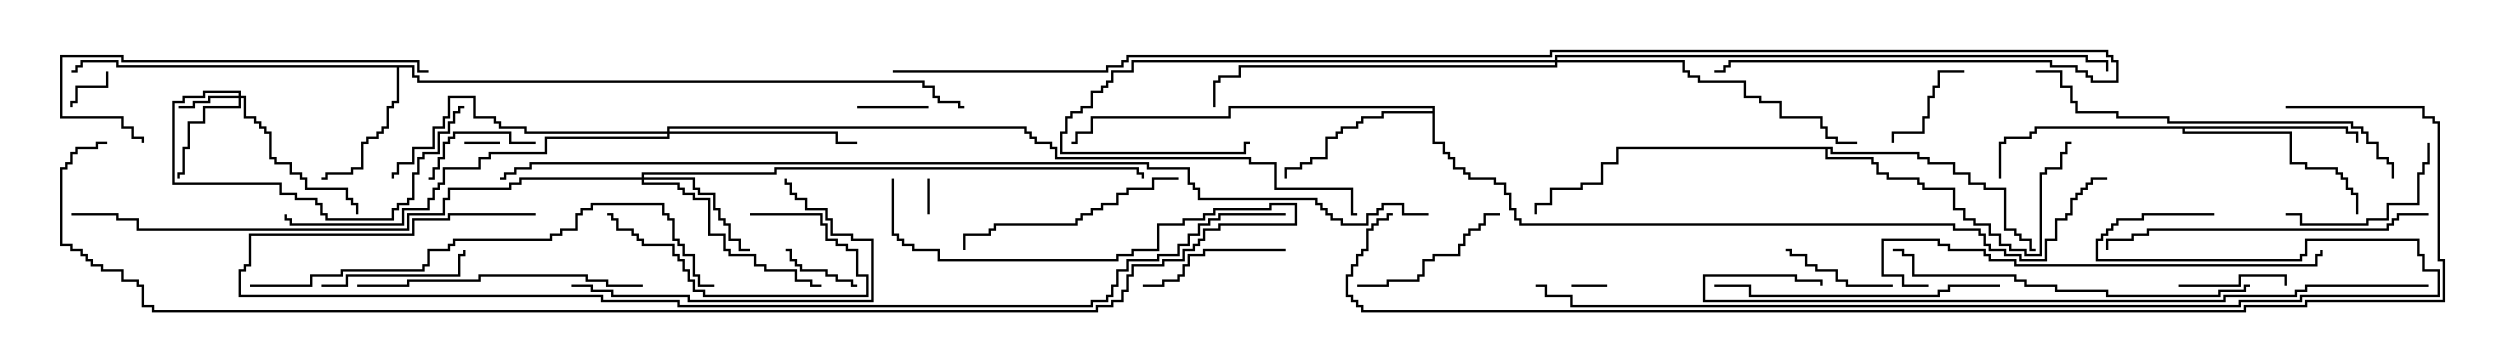 <svg version="1.1" width="105" height="15" xmlns="http://www.w3.org/2000/svg"><path d="M17.407,2.736L17.407,3.164L17.621,3.164L17.621,3.379L38.836,3.379L38.836,3.593L39.264,3.593L39.264,4.021L39.479,4.021L39.479,4.236L40.336,4.236L40.336,4.45L40.5,4.45L40.5,4.55L40.236,4.55L40.236,4.336L39.379,4.336L39.379,4.121L39.164,4.121L39.164,3.693L38.736,3.693L38.736,3.479L17.521,3.479L17.521,3.264L17.307,3.264L17.307,2.836L16.764,2.836L16.764,4.336L16.55,4.336L16.55,4.55L16.336,4.55L16.336,5.407L16.121,5.407L16.121,5.621L15.907,5.621L15.907,5.836L15.479,5.836L15.479,6.05L15.264,6.05L15.264,7.121L14.836,7.121L14.836,7.336L13.764,7.336L13.764,7.55L13.5,7.55L13.5,7.45L13.664,7.45L13.664,7.236L14.736,7.236L14.736,7.021L15.164,7.021L15.164,5.95L15.379,5.95L15.379,5.736L15.807,5.736L15.807,5.521L16.021,5.521L16.021,5.307L16.236,5.307L16.236,4.45L16.45,4.45L16.45,4.236L16.664,4.236L16.664,2.836L4.879,2.836L4.879,2.621L3.479,2.621L3.479,2.836L3.264,2.836L3.264,3.05L3,3.05L3,2.95L3.164,2.95L3.164,2.736L3.379,2.736L3.379,2.521L4.979,2.521L4.979,2.736z" stroke="none"/><path d="M60.164,4.664L60.164,4.55L51.693,4.55L51.693,4.979L45.907,4.979L45.907,5.621L45.264,5.621L45.264,6.05L45,6.05L45,5.95L45.164,5.95L45.164,5.521L45.807,5.521L45.807,4.879L51.593,4.879L51.593,4.45L60.264,4.45L60.264,5.95L60.693,5.95L60.693,6.379L60.907,6.379L60.907,6.593L61.121,6.593L61.121,7.021L61.55,7.021L61.55,7.236L61.764,7.236L61.764,7.45L62.836,7.45L62.836,7.664L63.264,7.664L63.264,8.093L63.479,8.093L63.479,8.736L63.693,8.736L63.693,9.164L63.907,9.164L63.907,9.379L82.121,9.379L82.121,9.593L83.193,9.593L83.193,9.807L83.407,9.807L83.407,10.236L83.621,10.236L83.621,10.45L84.264,10.45L84.264,10.664L84.907,10.664L84.907,10.879L85.879,10.879L85.879,10.021L86.307,10.021L86.307,9.164L86.736,9.164L86.736,8.95L86.95,8.95L86.95,8.307L87.164,8.307L87.164,8.093L87.379,8.093L87.379,7.879L87.593,7.879L87.593,7.664L87.807,7.664L87.807,7.45L88.5,7.45L88.5,7.55L87.907,7.55L87.907,7.764L87.693,7.764L87.693,7.979L87.479,7.979L87.479,8.193L87.264,8.193L87.264,8.407L87.05,8.407L87.05,9.05L86.836,9.05L86.836,9.264L86.407,9.264L86.407,10.121L85.979,10.121L85.979,10.979L84.807,10.979L84.807,10.764L84.164,10.764L84.164,10.55L83.521,10.55L83.521,10.336L83.307,10.336L83.307,9.907L83.093,9.907L83.093,9.693L82.021,9.693L82.021,9.479L63.807,9.479L63.807,9.264L63.593,9.264L63.593,8.836L63.379,8.836L63.379,8.193L63.164,8.193L63.164,7.764L62.736,7.764L62.736,7.55L61.664,7.55L61.664,7.336L61.45,7.336L61.45,7.121L61.021,7.121L61.021,6.693L60.807,6.693L60.807,6.479L60.593,6.479L60.593,6.05L60.164,6.05L60.164,4.764L58.121,4.764L58.121,4.979L57.264,4.979L57.264,5.193L57.05,5.193L57.05,5.407L56.407,5.407L56.407,5.621L56.193,5.621L56.193,5.836L55.764,5.836L55.764,6.693L55.121,6.693L55.121,6.907L54.693,6.907L54.693,7.121L54.05,7.121L54.05,7.5L53.95,7.5L53.95,7.021L54.593,7.021L54.593,6.807L55.021,6.807L55.021,6.593L55.664,6.593L55.664,5.736L56.093,5.736L56.093,5.521L56.307,5.521L56.307,5.307L56.95,5.307L56.95,5.093L57.164,5.093L57.164,4.879L58.021,4.879L58.021,4.664z" stroke="none"/><path d="M98.621,5.307L98.621,5.521L99.05,5.521L99.05,6L98.95,6L98.95,5.621L98.521,5.621L98.521,5.407L91.764,5.407L91.764,5.521L96.264,5.521L96.264,6.807L96.907,6.807L96.907,7.021L98.193,7.021L98.193,7.236L98.407,7.236L98.407,7.45L98.621,7.45L98.621,7.879L98.836,7.879L98.836,8.093L99.05,8.093L99.05,9L98.95,9L98.95,8.193L98.736,8.193L98.736,7.979L98.521,7.979L98.521,7.55L98.307,7.55L98.307,7.336L98.093,7.336L98.093,7.121L96.807,7.121L96.807,6.907L96.164,6.907L96.164,5.621L91.664,5.621L91.664,5.407L85.55,5.407L85.55,5.621L85.336,5.621L85.336,5.836L84.264,5.836L84.264,6.05L84.05,6.05L84.05,7.5L83.95,7.5L83.95,5.95L84.164,5.95L84.164,5.736L85.236,5.736L85.236,5.521L85.45,5.521L85.45,5.307z" stroke="none"/><path d="M76.979,6.164L76.979,6.379L80.621,6.379L80.621,6.593L81.05,6.593L81.05,6.807L82.121,6.807L82.121,7.236L82.764,7.236L82.764,7.664L83.407,7.664L83.407,7.879L84.264,7.879L84.264,9.593L84.693,9.593L84.693,9.807L84.907,9.807L84.907,10.021L85.336,10.021L85.336,10.45L85.5,10.45L85.5,10.55L85.236,10.55L85.236,10.121L84.807,10.121L84.807,9.907L84.593,9.907L84.593,9.693L84.164,9.693L84.164,7.979L83.307,7.979L83.307,7.764L82.664,7.764L82.664,7.336L82.021,7.336L82.021,6.907L80.95,6.907L80.95,6.693L80.521,6.693L80.521,6.479L76.879,6.479L76.879,6.264L76.764,6.264L76.764,6.593L78.693,6.593L78.693,6.807L78.907,6.807L78.907,7.236L79.336,7.236L79.336,7.45L80.621,7.45L80.621,7.664L80.836,7.664L80.836,7.879L82.121,7.879L82.121,8.736L82.55,8.736L82.55,9.164L82.979,9.164L82.979,9.379L83.621,9.379L83.621,9.807L84.05,9.807L84.05,10.236L84.479,10.236L84.479,10.45L85.121,10.45L85.121,10.664L85.664,10.664L85.664,7.236L85.879,7.236L85.879,7.021L86.521,7.021L86.521,6.379L86.736,6.379L86.736,5.95L87,5.95L87,6.05L86.836,6.05L86.836,6.479L86.621,6.479L86.621,7.121L85.979,7.121L85.979,7.336L85.764,7.336L85.764,10.764L85.021,10.764L85.021,10.55L84.379,10.55L84.379,10.336L83.95,10.336L83.95,9.907L83.521,9.907L83.521,9.479L82.879,9.479L82.879,9.264L82.45,9.264L82.45,8.836L82.021,8.836L82.021,7.979L80.736,7.979L80.736,7.764L80.521,7.764L80.521,7.55L79.236,7.55L79.236,7.336L78.807,7.336L78.807,6.907L78.593,6.907L78.593,6.693L76.664,6.693L76.664,6.264L67.979,6.264L67.979,6.907L67.336,6.907L67.336,7.764L66.479,7.764L66.479,7.979L65.193,7.979L65.193,8.621L64.55,8.621L64.55,9L64.45,9L64.45,8.521L65.093,8.521L65.093,7.879L66.379,7.879L66.379,7.664L67.236,7.664L67.236,6.807L67.879,6.807L67.879,6.164z" stroke="none"/><path d="M10.021,4.021L10.021,3.907L8.621,3.907L8.621,4.121L7.764,4.121L7.764,4.336L7.336,4.336L7.336,7.664L11.836,7.664L11.836,8.093L12.479,8.093L12.479,8.307L13.336,8.307L13.336,8.521L13.55,8.521L13.55,8.95L13.764,8.95L13.764,9.164L16.45,9.164L16.45,8.736L16.664,8.736L16.664,8.521L17.093,8.521L17.093,8.307L17.307,8.307L17.307,7.236L17.521,7.236L17.521,6.593L17.736,6.593L17.736,6.379L18.379,6.379L18.379,5.521L18.807,5.521L18.807,5.093L19.021,5.093L19.021,4.664L19.236,4.664L19.236,4.45L19.5,4.45L19.5,4.55L19.336,4.55L19.336,4.764L19.121,4.764L19.121,5.193L18.907,5.193L18.907,5.621L18.479,5.621L18.479,6.479L17.836,6.479L17.836,6.693L17.621,6.693L17.621,7.336L17.407,7.336L17.407,8.407L17.193,8.407L17.193,8.621L16.764,8.621L16.764,8.836L16.55,8.836L16.55,9.264L13.664,9.264L13.664,9.05L13.45,9.05L13.45,8.621L13.236,8.621L13.236,8.407L12.379,8.407L12.379,8.193L11.736,8.193L11.736,7.764L7.236,7.764L7.236,4.236L7.664,4.236L7.664,4.021L8.521,4.021L8.521,3.807L10.121,3.807L10.121,4.021L10.336,4.021L10.336,4.879L10.764,4.879L10.764,5.093L10.979,5.093L10.979,5.307L11.193,5.307L11.193,5.521L11.407,5.521L11.407,6.593L11.621,6.593L11.621,6.807L12.264,6.807L12.264,7.236L12.693,7.236L12.693,7.45L12.907,7.45L12.907,7.879L14.621,7.879L14.621,8.307L14.836,8.307L14.836,8.521L15.05,8.521L15.05,9L14.95,9L14.95,8.621L14.736,8.621L14.736,8.407L14.521,8.407L14.521,7.979L12.807,7.979L12.807,7.55L12.593,7.55L12.593,7.336L12.164,7.336L12.164,6.907L11.521,6.907L11.521,6.693L11.307,6.693L11.307,5.621L11.093,5.621L11.093,5.407L10.879,5.407L10.879,5.193L10.664,5.193L10.664,4.979L10.236,4.979L10.236,4.121L10.121,4.121L10.121,4.55L8.621,4.55L8.621,5.193L7.979,5.193L7.979,6.264L7.764,6.264L7.764,7.336L7.55,7.336L7.55,7.5L7.45,7.5L7.45,7.236L7.664,7.236L7.664,6.164L7.879,6.164L7.879,5.093L8.521,5.093L8.521,4.45L10.021,4.45L10.021,4.121L8.836,4.121L8.836,4.336L8.193,4.336L8.193,4.55L7.5,4.55L7.5,4.45L8.093,4.45L8.093,4.236L8.736,4.236L8.736,4.021z" stroke="none"/><path d="M26.95,7.45L26.95,7.236L32.521,7.236L32.521,7.021L47.836,7.021L47.836,7.236L48.05,7.236L48.05,7.5L47.95,7.5L47.95,7.336L47.736,7.336L47.736,7.121L32.621,7.121L32.621,7.336L27.05,7.336L27.05,7.45L29.193,7.45L29.193,7.879L29.407,7.879L29.407,8.093L30.05,8.093L30.05,8.736L30.264,8.736L30.264,9.164L30.479,9.164L30.479,9.379L30.693,9.379L30.693,10.021L31.121,10.021L31.121,10.45L31.5,10.45L31.5,10.55L31.021,10.55L31.021,10.121L30.593,10.121L30.593,9.479L30.379,9.479L30.379,9.264L30.164,9.264L30.164,8.836L29.95,8.836L29.95,8.193L29.307,8.193L29.307,7.979L29.093,7.979L29.093,7.55L27.05,7.55L27.05,7.664L28.55,7.664L28.55,7.879L28.764,7.879L28.764,8.093L29.193,8.093L29.193,8.307L29.836,8.307L29.836,9.807L30.479,9.807L30.479,10.45L30.693,10.45L30.693,10.664L31.764,10.664L31.764,11.093L32.193,11.093L32.193,11.307L33.479,11.307L33.479,11.736L34.121,11.736L34.121,11.95L34.5,11.95L34.5,12.05L34.021,12.05L34.021,11.836L33.379,11.836L33.379,11.407L32.093,11.407L32.093,11.193L31.664,11.193L31.664,10.764L30.593,10.764L30.593,10.55L30.379,10.55L30.379,9.907L29.736,9.907L29.736,8.407L29.093,8.407L29.093,8.193L28.664,8.193L28.664,7.979L28.45,7.979L28.45,7.764L26.95,7.764L26.95,7.55L21.907,7.55L21.907,7.764L21.479,7.764L21.479,7.979L18.907,7.979L18.907,8.407L18.693,8.407L18.693,9.05L17.193,9.05L17.193,9.693L5.736,9.693L5.736,9.264L4.879,9.264L4.879,9.05L3,9.05L3,8.95L4.979,8.95L4.979,9.164L5.836,9.164L5.836,9.593L17.093,9.593L17.093,8.95L18.593,8.95L18.593,8.307L18.807,8.307L18.807,7.879L21.379,7.879L21.379,7.664L21.807,7.664L21.807,7.45z" stroke="none"/><path d="M28.021,5.521L28.021,5.307L43.121,5.307L43.121,5.521L43.336,5.521L43.336,5.736L43.55,5.736L43.55,5.95L44.193,5.95L44.193,6.164L44.407,6.164L44.407,6.593L52.55,6.593L52.55,6.807L53.621,6.807L53.621,7.879L56.836,7.879L56.836,8.95L57,8.95L57,9.05L56.736,9.05L56.736,7.979L53.521,7.979L53.521,6.907L52.45,6.907L52.45,6.693L44.307,6.693L44.307,6.264L44.093,6.264L44.093,6.05L43.45,6.05L43.45,5.836L43.236,5.836L43.236,5.621L43.021,5.621L43.021,5.407L28.121,5.407L28.121,5.521L35.193,5.521L35.193,5.95L36,5.95L36,6.05L35.093,6.05L35.093,5.621L28.121,5.621L28.121,5.836L22.979,5.836L22.979,6.479L20.621,6.479L20.621,6.693L20.193,6.693L20.193,7.121L18.693,7.121L18.693,7.764L18.479,7.764L18.479,7.979L18.264,7.979L18.264,8.407L18.05,8.407L18.05,8.836L16.979,8.836L16.979,9.479L12.164,9.479L12.164,9.264L11.95,9.264L11.95,9L12.05,9L12.05,9.164L12.264,9.164L12.264,9.379L16.879,9.379L16.879,8.736L17.95,8.736L17.95,8.307L18.164,8.307L18.164,7.879L18.379,7.879L18.379,7.664L18.593,7.664L18.593,7.021L20.093,7.021L20.093,6.593L20.521,6.593L20.521,6.379L22.879,6.379L22.879,5.736L28.021,5.736L28.021,5.621L22.021,5.621L22.021,5.407L20.95,5.407L20.95,5.193L20.736,5.193L20.736,4.979L19.879,4.979L19.879,4.121L18.907,4.121L18.907,4.979L18.693,4.979L18.693,5.407L18.264,5.407L18.264,6.264L17.407,6.264L17.407,6.907L16.764,6.907L16.764,7.336L16.55,7.336L16.55,7.5L16.45,7.5L16.45,7.236L16.664,7.236L16.664,6.807L17.307,6.807L17.307,6.164L18.164,6.164L18.164,5.307L18.593,5.307L18.593,4.879L18.807,4.879L18.807,4.021L19.979,4.021L19.979,4.879L20.836,4.879L20.836,5.093L21.05,5.093L21.05,5.307L22.121,5.307L22.121,5.521z" stroke="none"/><path d="M65.307,2.521L65.307,2.307L87.693,2.307L87.693,2.521L88.55,2.521L88.55,3L88.45,3L88.45,2.621L87.593,2.621L87.593,2.407L65.407,2.407L65.407,2.521L70.764,2.521L70.764,2.95L70.979,2.95L70.979,3.164L71.407,3.164L71.407,3.379L73.336,3.379L73.336,4.021L73.979,4.021L73.979,4.236L74.836,4.236L74.836,4.879L76.55,4.879L76.55,5.307L76.764,5.307L76.764,5.736L77.193,5.736L77.193,5.95L78,5.95L78,6.05L77.093,6.05L77.093,5.836L76.664,5.836L76.664,5.407L76.45,5.407L76.45,4.979L74.736,4.979L74.736,4.336L73.879,4.336L73.879,4.121L73.236,4.121L73.236,3.479L71.307,3.479L71.307,3.264L70.879,3.264L70.879,3.05L70.664,3.05L70.664,2.621L65.407,2.621L65.407,2.836L52.121,2.836L52.121,3.264L51.264,3.264L51.264,3.479L51.05,3.479L51.05,4.5L50.95,4.5L50.95,3.379L51.164,3.379L51.164,3.164L52.021,3.164L52.021,2.736L65.307,2.736L65.307,2.621L47.621,2.621L47.621,3.05L46.764,3.05L46.764,3.479L46.55,3.479L46.55,3.693L46.336,3.693L46.336,3.907L45.907,3.907L45.907,4.55L45.479,4.55L45.479,4.764L45.05,4.764L45.05,4.979L44.836,4.979L44.836,5.621L44.621,5.621L44.621,6.379L52.236,6.379L52.236,5.95L52.5,5.95L52.5,6.05L52.336,6.05L52.336,6.479L44.521,6.479L44.521,5.521L44.736,5.521L44.736,4.879L44.95,4.879L44.95,4.664L45.379,4.664L45.379,4.45L45.807,4.45L45.807,3.807L46.236,3.807L46.236,3.593L46.45,3.593L46.45,3.379L46.664,3.379L46.664,2.95L47.521,2.95L47.521,2.521z" stroke="none"/><path d="M21,5.95L21,6.05L19.5,6.05L19.5,5.95z" stroke="none"/><path d="M38.95,7.5L39.05,7.5L39.05,9L38.95,9z" stroke="none"/><path d="M67.5,11.95L67.5,12.05L66,12.05L66,11.95z" stroke="none"/><path d="M4.45,3L4.55,3L4.55,3.693L3.264,3.693L3.264,4.336L3.05,4.336L3.05,4.5L2.95,4.5L2.95,4.236L3.164,4.236L3.164,3.593L4.45,3.593z" stroke="none"/><path d="M39,4.45L39,4.55L36,4.55L36,4.45z" stroke="none"/><path d="M36,11.95L36,12.05L35.736,12.05L35.736,11.836L35.093,11.836L35.093,11.621L34.664,11.621L34.664,11.407L33.593,11.407L33.593,11.193L33.379,11.193L33.379,10.979L33.164,10.979L33.164,10.55L33,10.55L33,10.45L33.264,10.45L33.264,10.879L33.479,10.879L33.479,11.093L33.693,11.093L33.693,11.307L34.764,11.307L34.764,11.521L35.193,11.521L35.193,11.736L35.836,11.736L35.836,11.95z" stroke="none"/><path d="M79.55,6L79.45,6L79.45,5.521L80.736,5.521L80.736,4.879L80.95,4.879L80.95,4.021L81.164,4.021L81.164,3.593L81.379,3.593L81.379,2.95L82.5,2.95L82.5,3.05L81.479,3.05L81.479,3.693L81.264,3.693L81.264,4.121L81.05,4.121L81.05,4.979L80.836,4.979L80.836,5.621L79.55,5.621z" stroke="none"/><path d="M91.5,12.05L91.5,11.95L94.021,11.95L94.021,11.521L96.05,11.521L96.05,12L95.95,12L95.95,11.621L94.121,11.621L94.121,12.05z" stroke="none"/><path d="M79.5,11.95L79.5,12.05L77.521,12.05L77.521,11.836L77.093,11.836L77.093,11.407L76.236,11.407L76.236,11.193L75.807,11.193L75.807,10.764L75.164,10.764L75.164,10.55L75,10.55L75,10.45L75.264,10.45L75.264,10.664L75.907,10.664L75.907,11.093L76.336,11.093L76.336,11.307L77.193,11.307L77.193,11.736L77.621,11.736L77.621,11.95z" stroke="none"/><path d="M22.5,5.95L22.5,6.05L21.379,6.05L21.379,5.621L19.121,5.621L19.121,5.836L18.907,5.836L18.907,6.05L18.693,6.05L18.693,6.693L18.479,6.693L18.479,7.121L18.264,7.121L18.264,7.55L18,7.55L18,7.45L18.164,7.45L18.164,7.021L18.379,7.021L18.379,6.593L18.593,6.593L18.593,5.95L18.807,5.95L18.807,5.736L19.021,5.736L19.021,5.521L21.479,5.521L21.479,5.95z" stroke="none"/><path d="M31.5,9.05L31.5,8.95L34.55,8.95L34.55,9.379L34.764,9.379L34.764,10.021L35.193,10.021L35.193,10.236L35.621,10.236L35.621,10.45L36.05,10.45L36.05,11.521L36.479,11.521L36.479,12.479L29.521,12.479L29.521,12.264L29.093,12.264L29.093,11.836L28.879,11.836L28.879,11.407L28.664,11.407L28.664,10.979L28.45,10.979L28.45,10.764L28.236,10.764L28.236,10.336L26.95,10.336L26.95,10.121L26.736,10.121L26.736,9.907L26.521,9.907L26.521,9.693L25.879,9.693L25.879,9.264L25.664,9.264L25.664,9.05L25.5,9.05L25.5,8.95L25.764,8.95L25.764,9.164L25.979,9.164L25.979,9.593L26.621,9.593L26.621,9.807L26.836,9.807L26.836,10.021L27.05,10.021L27.05,10.236L28.336,10.236L28.336,10.664L28.55,10.664L28.55,10.879L28.764,10.879L28.764,11.307L28.979,11.307L28.979,11.736L29.193,11.736L29.193,12.164L29.621,12.164L29.621,12.379L36.379,12.379L36.379,11.621L35.95,11.621L35.95,10.55L35.521,10.55L35.521,10.336L35.093,10.336L35.093,10.121L34.664,10.121L34.664,9.479L34.45,9.479L34.45,9.05z" stroke="none"/><path d="M54,10.45L54,10.55L50.621,10.55L50.621,10.764L49.979,10.764L49.979,11.193L49.764,11.193L49.764,11.621L49.55,11.621L49.55,11.836L48.907,11.836L48.907,12.05L48,12.05L48,11.95L48.807,11.95L48.807,11.736L49.45,11.736L49.45,11.521L49.664,11.521L49.664,11.093L49.879,11.093L49.879,10.664L50.521,10.664L50.521,10.45z" stroke="none"/><path d="M13.5,12.05L13.5,11.95L14.521,11.95L14.521,11.521L19.236,11.521L19.236,10.664L19.45,10.664L19.45,10.5L19.55,10.5L19.55,10.764L19.336,10.764L19.336,11.621L14.621,11.621L14.621,12.05z" stroke="none"/><path d="M57,12.05L57,11.95L58.236,11.95L58.236,11.736L59.521,11.736L59.521,11.521L59.736,11.521L59.736,10.879L60.164,10.879L60.164,10.664L61.236,10.664L61.236,10.236L61.45,10.236L61.45,9.807L61.664,9.807L61.664,9.593L62.093,9.593L62.093,9.379L62.307,9.379L62.307,8.95L63,8.95L63,9.05L62.407,9.05L62.407,9.479L62.193,9.479L62.193,9.693L61.764,9.693L61.764,9.907L61.55,9.907L61.55,10.336L61.336,10.336L61.336,10.764L60.264,10.764L60.264,10.979L59.836,10.979L59.836,11.621L59.621,11.621L59.621,11.836L58.336,11.836L58.336,12.05z" stroke="none"/><path d="M101.95,6L102.05,6L102.05,6.907L101.836,6.907L101.836,7.336L101.621,7.336L101.621,8.621L100.336,8.621L100.336,9.264L99.479,9.264L99.479,9.479L96.593,9.479L96.593,9.05L96,9.05L96,8.95L96.693,8.95L96.693,9.379L99.379,9.379L99.379,9.164L100.236,9.164L100.236,8.521L101.521,8.521L101.521,7.236L101.736,7.236L101.736,6.807L101.95,6.807z" stroke="none"/><path d="M49.5,7.45L49.5,7.55L48.479,7.55L48.479,7.979L47.407,7.979L47.407,8.193L46.979,8.193L46.979,8.621L46.336,8.621L46.336,8.836L45.907,8.836L45.907,9.05L45.479,9.05L45.479,9.264L45.264,9.264L45.264,9.479L41.836,9.479L41.836,9.693L41.621,9.693L41.621,9.907L40.55,9.907L40.55,10.5L40.45,10.5L40.45,9.807L41.521,9.807L41.521,9.593L41.736,9.593L41.736,9.379L45.164,9.379L45.164,9.164L45.379,9.164L45.379,8.95L45.807,8.95L45.807,8.736L46.236,8.736L46.236,8.521L46.879,8.521L46.879,8.093L47.307,8.093L47.307,7.879L48.379,7.879L48.379,7.45z" stroke="none"/><path d="M24,12.05L24,11.95L24.907,11.95L24.907,12.164L25.764,12.164L25.764,12.379L28.979,12.379L28.979,12.593L36.593,12.593L36.593,10.121L35.736,10.121L35.736,9.907L34.879,9.907L34.879,9.264L34.664,9.264L34.664,8.836L33.807,8.836L33.807,8.407L33.379,8.407L33.379,8.193L33.164,8.193L33.164,7.764L32.95,7.764L32.95,7.5L33.05,7.5L33.05,7.664L33.264,7.664L33.264,8.093L33.479,8.093L33.479,8.307L33.907,8.307L33.907,8.736L34.764,8.736L34.764,9.164L34.979,9.164L34.979,9.807L35.836,9.807L35.836,10.021L36.693,10.021L36.693,12.693L28.879,12.693L28.879,12.479L25.664,12.479L25.664,12.264L24.807,12.264L24.807,12.05z" stroke="none"/><path d="M27,11.95L27,12.05L25.45,12.05L25.45,11.836L24.593,11.836L24.593,11.621L20.193,11.621L20.193,11.836L17.193,11.836L17.193,12.05L15,12.05L15,11.95L17.093,11.95L17.093,11.736L20.093,11.736L20.093,11.521L24.693,11.521L24.693,11.736L25.55,11.736L25.55,11.95z" stroke="none"/><path d="M84,11.95L84,12.05L81.907,12.05L81.907,12.264L81.479,12.264L81.479,12.479L73.45,12.479L73.45,12.05L72,12.05L72,11.95L73.55,11.95L73.55,12.379L81.379,12.379L81.379,12.164L81.807,12.164L81.807,11.95z" stroke="none"/><path d="M18,2.95L18,3.05L17.521,3.05L17.521,2.621L5.093,2.621L5.093,2.407L2.621,2.407L2.621,4.879L5.193,4.879L5.193,5.307L5.621,5.307L5.621,5.736L6.05,5.736L6.05,6L5.95,6L5.95,5.836L5.521,5.836L5.521,5.407L5.093,5.407L5.093,4.979L2.521,4.979L2.521,2.307L5.193,2.307L5.193,2.521L17.621,2.521L17.621,2.95z" stroke="none"/><path d="M102,8.95L102,9.05L100.764,9.05L100.764,9.264L100.55,9.264L100.55,9.479L100.336,9.479L100.336,9.693L90.264,9.693L90.264,9.907L89.621,9.907L89.621,10.121L88.55,10.121L88.55,10.5L88.45,10.5L88.45,10.021L89.521,10.021L89.521,9.807L90.164,9.807L90.164,9.593L100.236,9.593L100.236,9.379L100.45,9.379L100.45,9.164L100.664,9.164L100.664,8.95z" stroke="none"/><path d="M94.5,11.95L94.5,12.05L94.336,12.05L94.336,12.264L93.264,12.264L93.264,12.479L88.45,12.479L88.45,12.264L86.307,12.264L86.307,12.05L85.021,12.05L85.021,11.836L84.593,11.836L84.593,11.621L80.307,11.621L80.307,10.764L79.879,10.764L79.879,10.55L79.5,10.55L79.5,10.45L79.979,10.45L79.979,10.664L80.407,10.664L80.407,11.521L84.693,11.521L84.693,11.736L85.121,11.736L85.121,11.95L86.407,11.95L86.407,12.164L88.55,12.164L88.55,12.379L93.164,12.379L93.164,12.164L94.236,12.164L94.236,11.95z" stroke="none"/><path d="M100.55,7.5L100.45,7.5L100.45,6.907L100.236,6.907L100.236,6.693L99.807,6.693L99.807,6.05L99.379,6.05L99.379,5.621L99.164,5.621L99.164,5.407L98.736,5.407L98.736,5.193L91.021,5.193L91.021,4.979L88.879,4.979L88.879,4.764L87.164,4.764L87.164,4.336L86.95,4.336L86.95,3.693L86.521,3.693L86.521,3.05L85.5,3.05L85.5,2.95L86.621,2.95L86.621,3.593L87.05,3.593L87.05,4.236L87.264,4.236L87.264,4.664L88.979,4.664L88.979,4.879L91.121,4.879L91.121,5.093L98.836,5.093L98.836,5.307L99.264,5.307L99.264,5.521L99.479,5.521L99.479,5.95L99.907,5.95L99.907,6.593L100.336,6.593L100.336,6.807L100.55,6.807z" stroke="none"/><path d="M81,11.95L81,12.05L79.879,12.05L79.879,11.621L79.021,11.621L79.021,10.021L81.479,10.021L81.479,10.236L81.907,10.236L81.907,10.45L83.407,10.45L83.407,10.664L83.621,10.664L83.621,10.879L84.693,10.879L84.693,11.093L97.236,11.093L97.236,10.664L97.45,10.664L97.45,10.5L97.55,10.5L97.55,10.764L97.336,10.764L97.336,11.193L84.593,11.193L84.593,10.979L83.521,10.979L83.521,10.764L83.307,10.764L83.307,10.55L81.807,10.55L81.807,10.336L81.379,10.336L81.379,10.121L79.121,10.121L79.121,11.521L79.979,11.521L79.979,11.95z" stroke="none"/><path d="M10.5,12.05L10.5,11.95L13.021,11.95L13.021,11.521L14.307,11.521L14.307,11.307L17.736,11.307L17.736,11.093L17.95,11.093L17.95,10.45L18.807,10.45L18.807,10.236L19.021,10.236L19.021,10.021L23.093,10.021L23.093,9.807L23.521,9.807L23.521,9.593L24.164,9.593L24.164,8.95L24.379,8.95L24.379,8.736L24.807,8.736L24.807,8.521L27.907,8.521L27.907,8.95L28.121,8.95L28.121,9.164L28.336,9.164L28.336,10.021L28.55,10.021L28.55,10.236L28.764,10.236L28.764,10.664L29.193,10.664L29.193,11.521L29.407,11.521L29.407,11.95L30,11.95L30,12.05L29.307,12.05L29.307,11.621L29.093,11.621L29.093,10.764L28.664,10.764L28.664,10.336L28.45,10.336L28.45,10.121L28.236,10.121L28.236,9.264L28.021,9.264L28.021,9.05L27.807,9.05L27.807,8.621L24.907,8.621L24.907,8.836L24.479,8.836L24.479,9.05L24.264,9.05L24.264,9.693L23.621,9.693L23.621,9.907L23.193,9.907L23.193,10.121L19.121,10.121L19.121,10.336L18.907,10.336L18.907,10.55L18.05,10.55L18.05,11.193L17.836,11.193L17.836,11.407L14.407,11.407L14.407,11.621L13.121,11.621L13.121,12.05z" stroke="none"/><path d="M102,11.95L102,12.05L96.907,12.05L96.907,12.264L96.479,12.264L96.479,12.479L93.479,12.479L93.479,12.693L71.521,12.693L71.521,11.521L75.479,11.521L75.479,11.736L76.55,11.736L76.55,12L76.45,12L76.45,11.836L75.379,11.836L75.379,11.621L71.621,11.621L71.621,12.593L93.379,12.593L93.379,12.379L96.379,12.379L96.379,12.164L96.807,12.164L96.807,11.95z" stroke="none"/><path d="M93,8.95L93,9.05L90.05,9.05L90.05,9.264L88.979,9.264L88.979,9.479L88.764,9.479L88.764,9.693L88.55,9.693L88.55,9.907L88.336,9.907L88.336,10.121L88.121,10.121L88.121,10.879L96.593,10.879L96.593,10.664L96.807,10.664L96.807,10.021L101.621,10.021L101.621,10.664L101.836,10.664L101.836,11.307L102.479,11.307L102.479,12.479L96.693,12.479L96.693,12.693L94.121,12.693L94.121,12.907L65.95,12.907L65.95,12.479L64.879,12.479L64.879,12.05L64.5,12.05L64.5,11.95L64.979,11.95L64.979,12.379L66.05,12.379L66.05,12.807L94.021,12.807L94.021,12.593L96.593,12.593L96.593,12.379L102.379,12.379L102.379,11.407L101.736,11.407L101.736,10.764L101.521,10.764L101.521,10.121L96.907,10.121L96.907,10.764L96.693,10.764L96.693,10.979L88.021,10.979L88.021,10.021L88.236,10.021L88.236,9.807L88.45,9.807L88.45,9.593L88.664,9.593L88.664,9.379L88.879,9.379L88.879,9.164L89.95,9.164L89.95,8.95z" stroke="none"/><path d="M22.5,8.95L22.5,9.05L18.907,9.05L18.907,9.264L17.407,9.264L17.407,9.907L10.55,9.907L10.55,11.193L10.336,11.193L10.336,11.407L10.121,11.407L10.121,12.379L25.336,12.379L25.336,12.593L28.55,12.593L28.55,12.807L45.807,12.807L45.807,12.593L46.45,12.593L46.45,12.379L46.664,12.379L46.664,11.95L46.879,11.95L46.879,11.307L47.307,11.307L47.307,10.879L48.593,10.879L48.593,10.664L49.45,10.664L49.45,10.236L49.879,10.236L49.879,9.807L50.307,9.807L50.307,9.379L50.736,9.379L50.736,9.164L51.164,9.164L51.164,8.95L54,8.95L54,9.05L51.264,9.05L51.264,9.264L50.836,9.264L50.836,9.479L50.407,9.479L50.407,9.907L49.979,9.907L49.979,10.336L49.55,10.336L49.55,10.764L48.693,10.764L48.693,10.979L47.407,10.979L47.407,11.407L46.979,11.407L46.979,12.05L46.764,12.05L46.764,12.479L46.55,12.479L46.55,12.693L45.907,12.693L45.907,12.907L28.45,12.907L28.45,12.693L25.236,12.693L25.236,12.479L10.021,12.479L10.021,11.307L10.236,11.307L10.236,11.093L10.45,11.093L10.45,9.807L17.307,9.807L17.307,9.164L18.807,9.164L18.807,8.95z" stroke="none"/><path d="M37.45,7.5L37.55,7.5L37.55,9.807L37.764,9.807L37.764,10.021L37.979,10.021L37.979,10.236L38.407,10.236L38.407,10.45L39.479,10.45L39.479,10.879L46.879,10.879L46.879,10.664L47.521,10.664L47.521,10.45L48.593,10.45L48.593,9.379L49.664,9.379L49.664,9.164L50.521,9.164L50.521,8.95L50.95,8.95L50.95,8.736L53.307,8.736L53.307,8.521L54.479,8.521L54.479,9.479L51.264,9.479L51.264,9.693L50.621,9.693L50.621,10.121L50.407,10.121L50.407,10.336L50.193,10.336L50.193,10.55L49.764,10.55L49.764,10.979L48.907,10.979L48.907,11.193L47.621,11.193L47.621,11.621L47.407,11.621L47.407,12.264L47.193,12.264L47.193,12.693L46.764,12.693L46.764,12.907L46.121,12.907L46.121,13.121L6.379,13.121L6.379,12.907L5.95,12.907L5.95,12.05L5.736,12.05L5.736,11.836L5.093,11.836L5.093,11.407L4.236,11.407L4.236,11.193L3.807,11.193L3.807,10.979L3.593,10.979L3.593,10.764L3.379,10.764L3.379,10.55L2.95,10.55L2.95,10.336L2.521,10.336L2.521,7.021L2.736,7.021L2.736,6.807L2.95,6.807L2.95,6.379L3.164,6.379L3.164,6.164L4.021,6.164L4.021,5.95L4.5,5.95L4.5,6.05L4.121,6.05L4.121,6.264L3.264,6.264L3.264,6.479L3.05,6.479L3.05,6.907L2.836,6.907L2.836,7.121L2.621,7.121L2.621,10.236L3.05,10.236L3.05,10.45L3.479,10.45L3.479,10.664L3.693,10.664L3.693,10.879L3.907,10.879L3.907,11.093L4.336,11.093L4.336,11.307L5.193,11.307L5.193,11.736L5.836,11.736L5.836,11.95L6.05,11.95L6.05,12.807L6.479,12.807L6.479,13.021L46.021,13.021L46.021,12.807L46.664,12.807L46.664,12.593L47.093,12.593L47.093,12.164L47.307,12.164L47.307,11.521L47.521,11.521L47.521,11.093L48.807,11.093L48.807,10.879L49.664,10.879L49.664,10.45L50.093,10.45L50.093,10.236L50.307,10.236L50.307,10.021L50.521,10.021L50.521,9.593L51.164,9.593L51.164,9.379L54.379,9.379L54.379,8.621L53.407,8.621L53.407,8.836L51.05,8.836L51.05,9.05L50.621,9.05L50.621,9.264L49.764,9.264L49.764,9.479L48.693,9.479L48.693,10.55L47.621,10.55L47.621,10.764L46.979,10.764L46.979,10.979L39.379,10.979L39.379,10.55L38.307,10.55L38.307,10.336L37.879,10.336L37.879,10.121L37.664,10.121L37.664,9.907L37.45,9.907z" stroke="none"/><path d="M37.5,3.05L37.5,2.95L46.45,2.95L46.45,2.736L47.093,2.736L47.093,2.521L47.307,2.521L47.307,2.307L65.093,2.307L65.093,2.093L88.55,2.093L88.55,2.307L88.764,2.307L88.764,2.521L88.979,2.521L88.979,3.479L87.807,3.479L87.807,3.264L87.593,3.264L87.593,3.05L87.164,3.05L87.164,2.836L86.093,2.836L86.093,2.621L72.693,2.621L72.693,2.836L72.479,2.836L72.479,3.05L72,3.05L72,2.95L72.379,2.95L72.379,2.736L72.593,2.736L72.593,2.521L86.193,2.521L86.193,2.736L87.264,2.736L87.264,2.95L87.693,2.95L87.693,3.164L87.907,3.164L87.907,3.379L88.879,3.379L88.879,2.621L88.664,2.621L88.664,2.407L88.45,2.407L88.45,2.193L65.193,2.193L65.193,2.407L47.407,2.407L47.407,2.621L47.193,2.621L47.193,2.836L46.55,2.836L46.55,3.05z" stroke="none"/><path d="M96,4.55L96,4.45L101.836,4.45L101.836,4.879L102.264,4.879L102.264,5.093L102.479,5.093L102.479,10.879L102.693,10.879L102.693,12.693L96.907,12.693L96.907,12.907L94.336,12.907L94.336,13.121L57.164,13.121L57.164,12.907L56.95,12.907L56.95,12.693L56.736,12.693L56.736,12.479L56.521,12.479L56.521,11.521L56.736,11.521L56.736,11.093L56.95,11.093L56.95,10.664L57.164,10.664L57.164,10.45L57.379,10.45L57.379,9.593L57.593,9.593L57.593,9.379L57.807,9.379L57.807,9.164L58.236,9.164L58.236,8.95L58.5,8.95L58.5,9.05L58.336,9.05L58.336,9.264L57.907,9.264L57.907,9.479L57.693,9.479L57.693,9.693L57.479,9.693L57.479,10.55L57.264,10.55L57.264,10.764L57.05,10.764L57.05,11.193L56.836,11.193L56.836,11.621L56.621,11.621L56.621,12.379L56.836,12.379L56.836,12.593L57.05,12.593L57.05,12.807L57.264,12.807L57.264,13.021L94.236,13.021L94.236,12.807L96.807,12.807L96.807,12.593L102.593,12.593L102.593,10.979L102.379,10.979L102.379,5.193L102.164,5.193L102.164,4.979L101.736,4.979L101.736,4.55z" stroke="none"/><path d="M60,8.95L60,9.05L58.879,9.05L58.879,8.621L58.121,8.621L58.121,8.836L57.907,8.836L57.907,9.05L57.479,9.05L57.479,9.479L56.307,9.479L56.307,9.264L55.879,9.264L55.879,9.05L55.664,9.05L55.664,8.836L55.45,8.836L55.45,8.621L55.236,8.621L55.236,8.407L50.307,8.407L50.307,7.979L50.093,7.979L50.093,7.764L49.879,7.764L49.879,7.121L48.164,7.121L48.164,6.907L22.336,6.907L22.336,7.121L21.693,7.121L21.693,7.336L21.264,7.336L21.264,7.55L21,7.55L21,7.45L21.164,7.45L21.164,7.236L21.593,7.236L21.593,7.021L22.236,7.021L22.236,6.807L48.264,6.807L48.264,7.021L49.979,7.021L49.979,7.664L50.193,7.664L50.193,7.879L50.407,7.879L50.407,8.307L55.336,8.307L55.336,8.521L55.55,8.521L55.55,8.736L55.764,8.736L55.764,8.95L55.979,8.95L55.979,9.164L56.407,9.164L56.407,9.379L57.379,9.379L57.379,8.95L57.807,8.95L57.807,8.736L58.021,8.736L58.021,8.521L58.979,8.521L58.979,8.95z" stroke="none"/></svg>